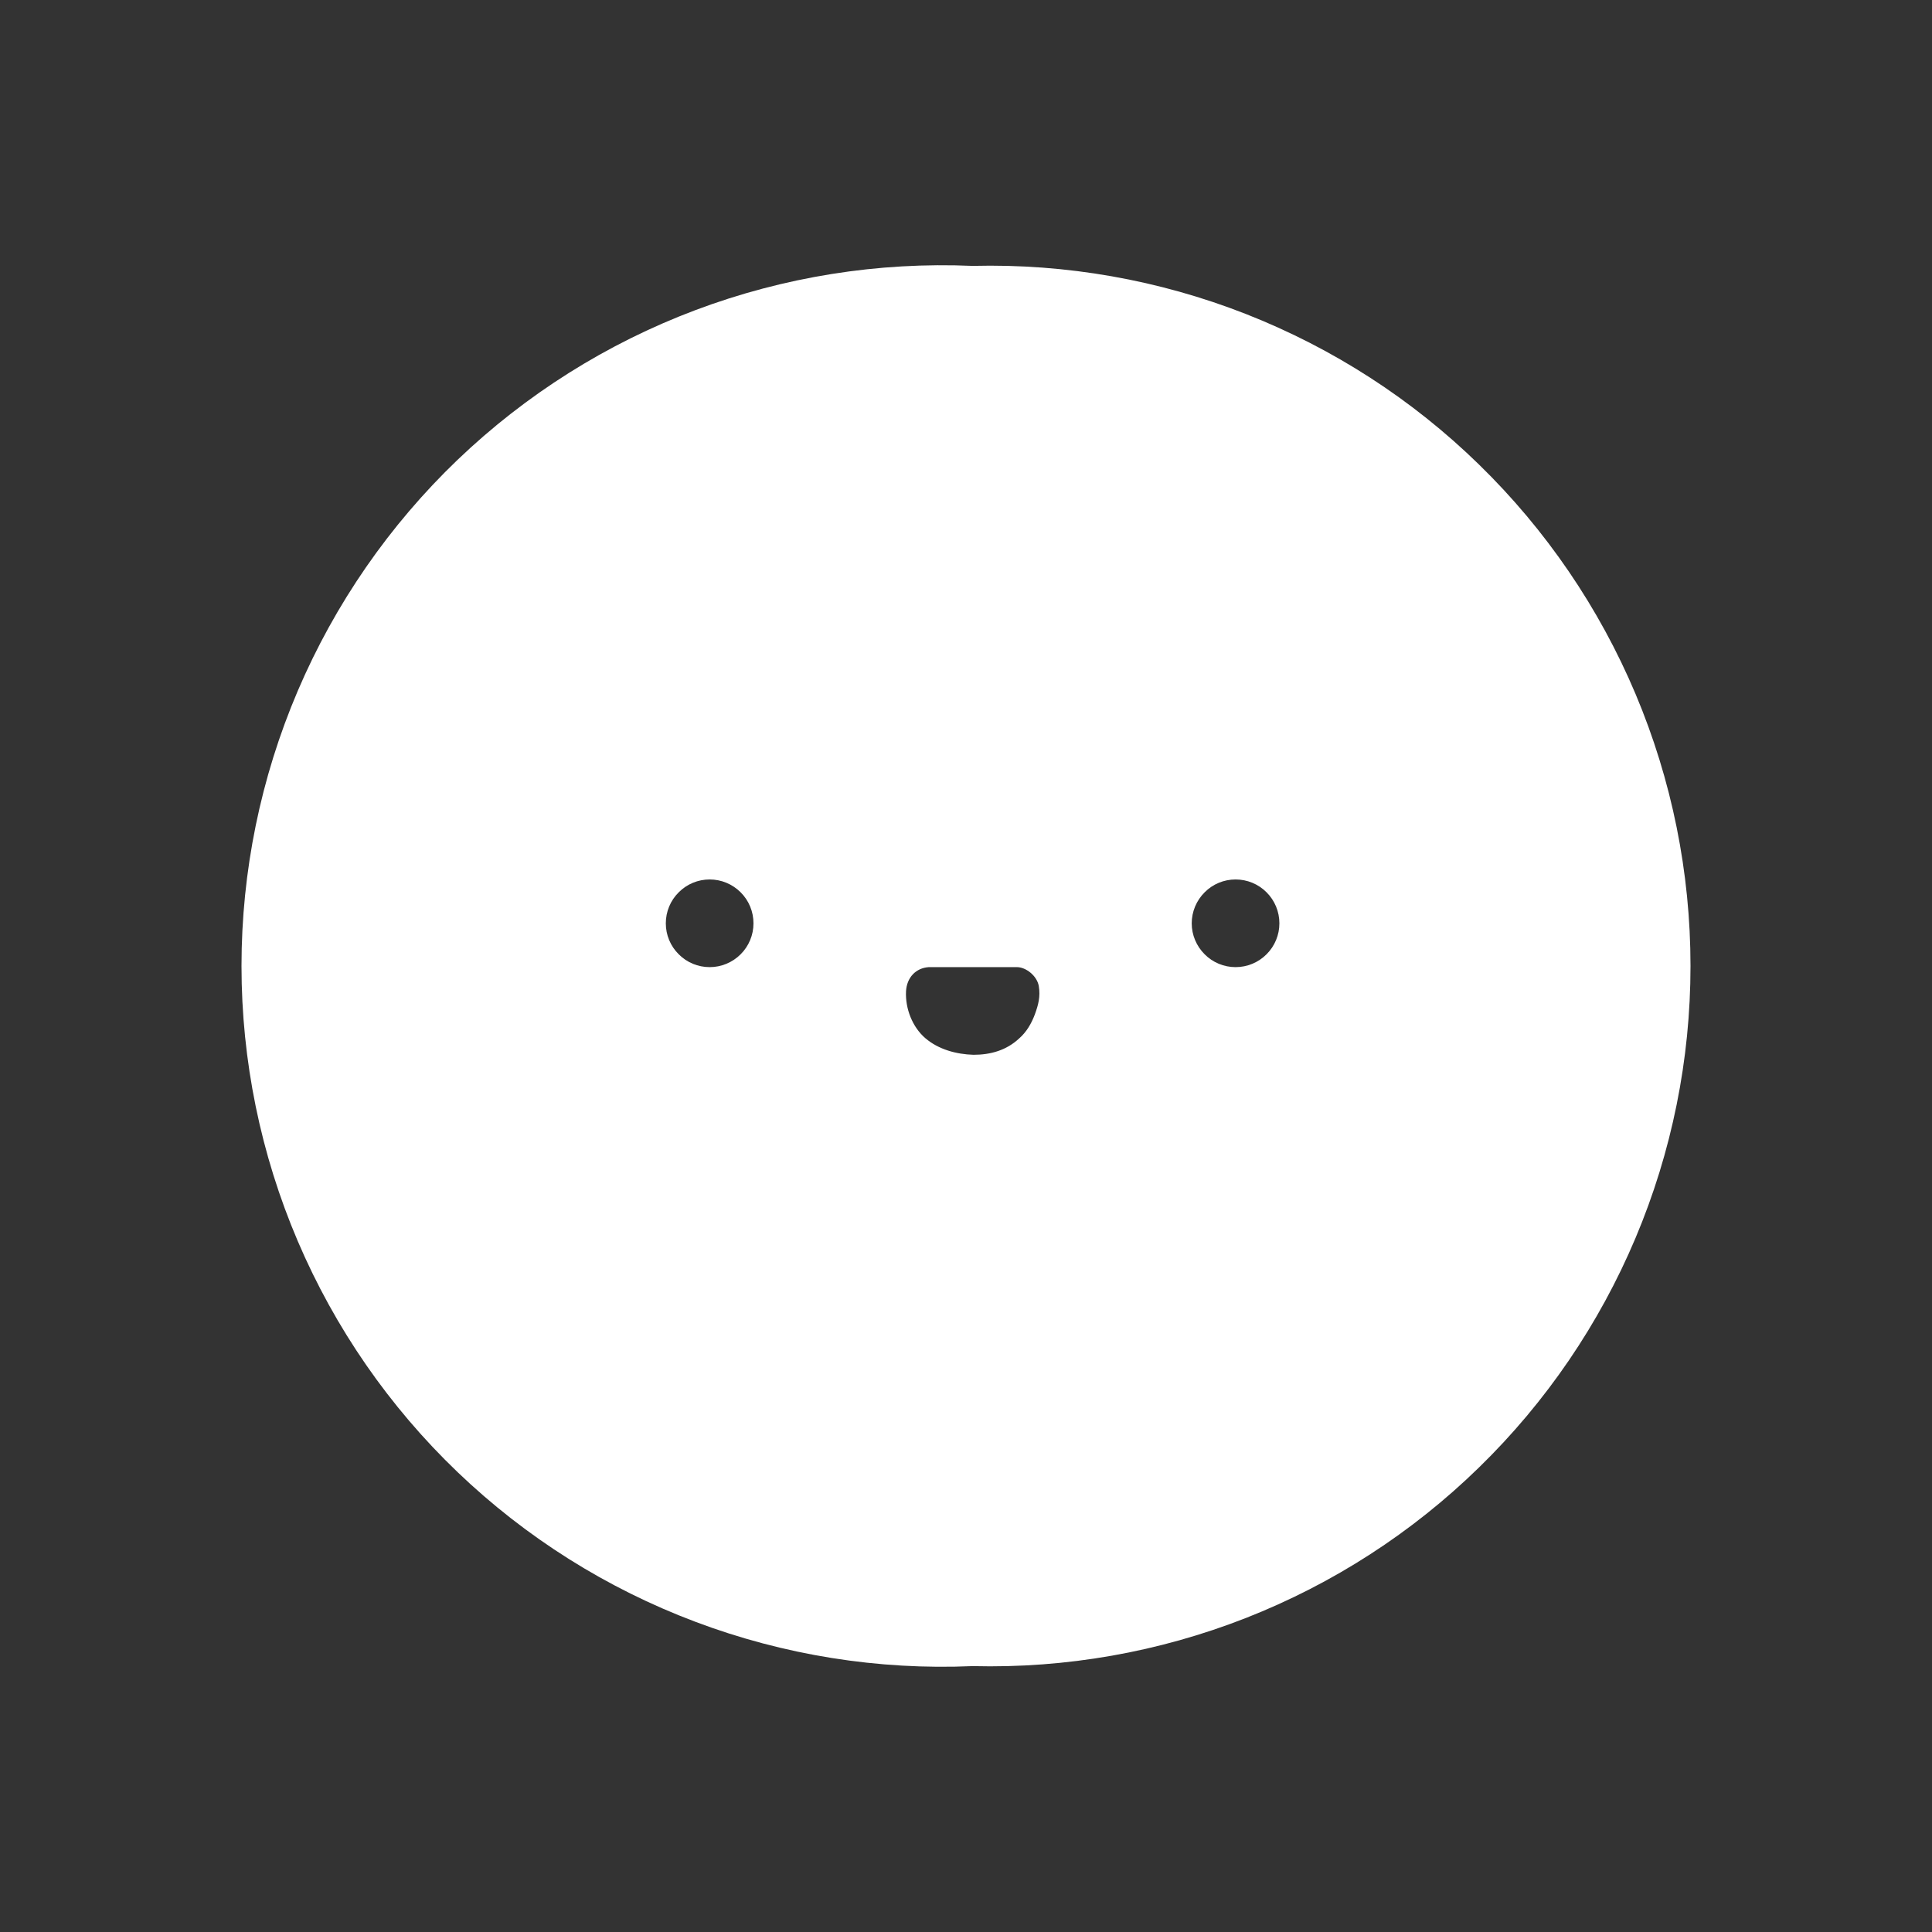<svg width="24" height="24" viewBox="0 0 24 24" fill="none" xmlns="http://www.w3.org/2000/svg">
<rect x="0" y="0" width="24" height="24" fill="#333333" stroke="none"/>
<path fill-rule="evenodd" clip-rule="evenodd" d="M15.478 20.099C14.397 20.523 13.243 20.726 12.082 20.697C10.909 20.748 9.737 20.561 8.637 20.146C7.537 19.732 6.533 19.1 5.684 18.287C4.836 17.475 4.161 16.499 3.699 15.418C3.238 14.338 3 13.175 3 12C3 10.825 3.238 9.662 3.699 8.582C4.161 7.501 4.836 6.525 5.684 5.712C6.533 4.9 7.537 4.267 8.637 3.853C9.737 3.439 10.909 3.252 12.082 3.303C13.243 3.274 14.397 3.477 15.478 3.901C16.558 4.325 17.544 4.961 18.374 5.772C19.205 6.582 19.866 7.551 20.317 8.62C20.768 9.69 21 10.839 21 12C21 13.161 20.768 14.31 20.317 15.379C19.866 16.449 19.205 17.418 18.374 18.228C17.544 19.039 16.558 19.675 15.478 20.099ZM9.201 11.854C9.098 11.957 8.96 12.014 8.816 12.014C8.671 12.014 8.533 11.957 8.431 11.854C8.328 11.752 8.271 11.614 8.271 11.47C8.271 11.325 8.328 11.187 8.431 11.085C8.533 10.982 8.671 10.925 8.816 10.925C8.96 10.925 9.098 10.982 9.201 11.085C9.303 11.187 9.36 11.325 9.36 11.47C9.36 11.614 9.303 11.752 9.201 11.854ZM15.734 11.854C15.632 11.957 15.493 12.014 15.349 12.014C15.204 12.014 15.066 11.957 14.964 11.854C14.862 11.752 14.804 11.614 14.804 11.47C14.804 11.325 14.862 11.187 14.964 11.085C15.066 10.982 15.204 10.925 15.349 10.925C15.493 10.925 15.632 10.982 15.734 11.085C15.836 11.187 15.893 11.325 15.893 11.47C15.893 11.614 15.836 11.752 15.734 11.854ZM11.255 12.313C11.265 12.145 11.374 12.025 11.538 12.014H12.632C12.746 12.014 12.882 12.123 12.904 12.248C12.926 12.379 12.899 12.482 12.855 12.602C12.812 12.716 12.752 12.82 12.659 12.901C12.501 13.048 12.305 13.103 12.093 13.103C11.881 13.097 11.658 13.037 11.494 12.896C11.336 12.76 11.244 12.531 11.255 12.313Z" fill="white"/>
</svg>
